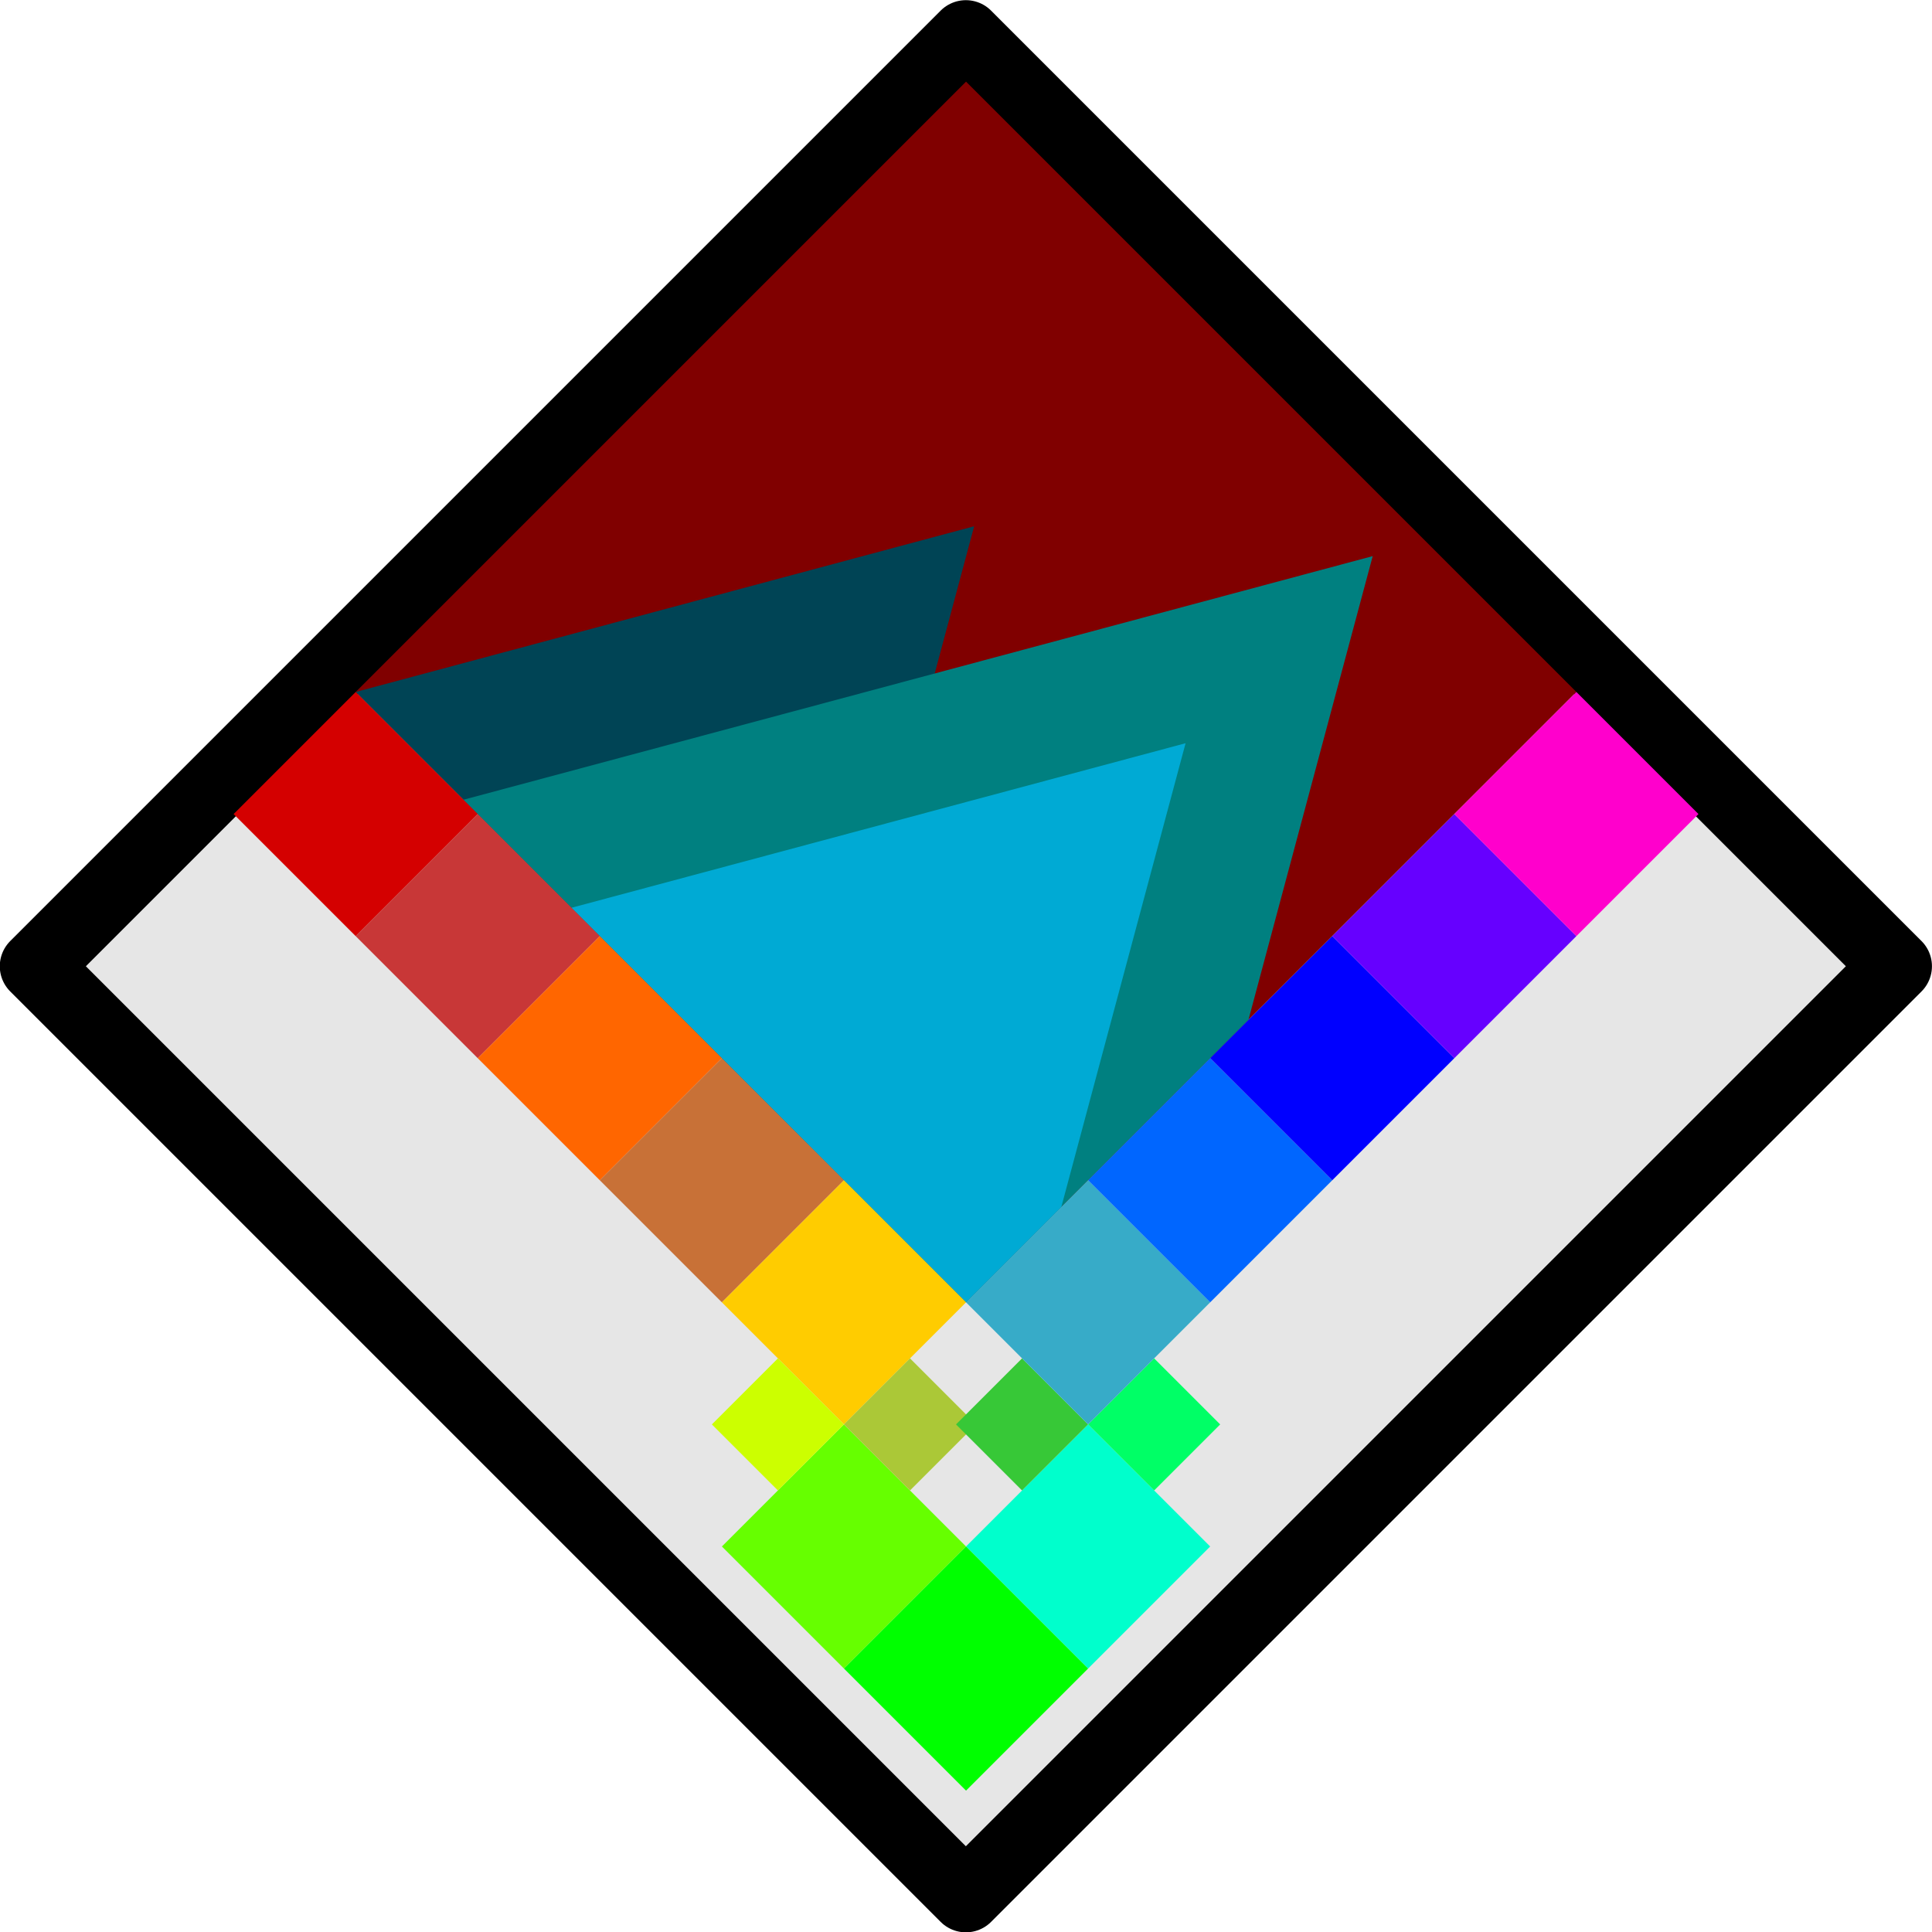 <?xml version="1.0" encoding="UTF-8" standalone="no"?>
<!-- Created with Inkscape (http://www.inkscape.org/) -->

<svg
   xmlns:dc="http://purl.org/dc/elements/1.1/"
   xmlns:cc="http://creativecommons.org/ns#"
   xmlns:rdf="http://www.w3.org/1999/02/22-rdf-syntax-ns#"
   xmlns:svg="http://www.w3.org/2000/svg"
   xmlns="http://www.w3.org/2000/svg"
   xmlns:sodipodi="http://sodipodi.sourceforge.net/DTD/sodipodi-0.dtd"
   xmlns:inkscape="http://www.inkscape.org/namespaces/inkscape"
   width="512"
   height="512"
   viewBox="0 0 135.467 135.467"
   version="1.1"
   id="svg8"
   inkscape:version="0.92.5 (2060ec1f9f, 2020-04-08)"
   sodipodi:docname="logo.svg"
   inkscape:export-filename="C:\wamp64\www\wptest\imgs\logo.png"
   inkscape:export-xdpi="95.923302"
   inkscape:export-ydpi="95.923302">
  <defs
     id="defs2">
    <clipPath
       clipPathUnits="userSpaceOnUse"
       id="clipPath959">
      <rect
         y="181.083"
         x="19.433"
         height="66.146"
         width="66.146"
         id="rect961"
         style="opacity:1;fill:#008080;fill-opacity:1;stroke:none;stroke-width:2;stroke-linecap:round;stroke-linejoin:round;stroke-miterlimit:4;stroke-dasharray:none;stroke-dashoffset:0;stroke-opacity:1;paint-order:normal" />
    </clipPath>
    <clipPath
       clipPathUnits="userSpaceOnUse"
       id="clipPath963">
      <rect
         y="181.083"
         x="19.433"
         height="66.146"
         width="66.146"
         id="rect965"
         style="opacity:1;fill:#008080;fill-opacity:1;stroke:none;stroke-width:2;stroke-linecap:round;stroke-linejoin:round;stroke-miterlimit:4;stroke-dasharray:none;stroke-dashoffset:0;stroke-opacity:1;paint-order:normal" />
    </clipPath>
  </defs>
  <sodipodi:namedview
     id="base"
     pagecolor="#ffffff"
     bordercolor="#666666"
     borderopacity="1.0"
     inkscape:pageopacity="0.0"
     inkscape:pageshadow="2"
     inkscape:zoom="0.88183594"
     inkscape:cx="199.83781"
     inkscape:cy="253.06491"
     inkscape:document-units="mm"
     inkscape:current-layer="layer1"
     showgrid="false"
     units="px"
     inkscape:window-width="1600"
     inkscape:window-height="837"
     inkscape:window-x="-8"
     inkscape:window-y="-8"
     inkscape:window-maximized="1" />
  <g
     inkscape:label="Layer 1"
     inkscape:groupmode="layer"
     id="layer1"
     transform="translate(0,-161.533)">
    <g
       id="g1072"
       transform="matrix(0.647,0.647,-0.647,0.647,172.236,37.125)"
       style="stroke-width:1.093">
      <rect
         y="178.85"
         x="17.317"
         height="100.833"
         width="100.833"
         id="rect815"
         style="opacity:1;fill:#e6e6e6;fill-opacity:1;stroke:#000000;stroke-width:5.465;stroke-linecap:round;stroke-linejoin:round;stroke-miterlimit:4;stroke-dasharray:none;stroke-dashoffset:0;stroke-opacity:1;paint-order:normal" />
      <rect
         y="181.323"
         x="19.808"
         height="66.146"
         width="66.146"
         id="rect815-9"
         style="opacity:1;fill:#800000;fill-opacity:1;stroke:none;stroke-width:2.186;stroke-linecap:round;stroke-linejoin:round;stroke-miterlimit:4;stroke-dasharray:none;stroke-dashoffset:0;stroke-opacity:1;paint-order:normal" />
      <g
         transform="translate(0.375,0.24)"
         id="g985"
         style="stroke-width:1.093">
        <path
           sodipodi:type="star"
           style="opacity:1;fill:#004455;fill-opacity:1;stroke:none;stroke-width:2.186;stroke-linecap:round;stroke-linejoin:round;stroke-miterlimit:4;stroke-dasharray:none;stroke-dashoffset:0;stroke-opacity:1;paint-order:normal"
           id="path891"
           sodipodi:sides="3"
           sodipodi:cx="43.96661"
           sodipodi:cy="233.06479"
           sodipodi:r1="28.328596"
           sodipodi:r2="28.328596"
           sodipodi:arg1="0.52359878"
           sodipodi:arg2="1.5707963"
           inkscape:flatsided="true"
           inkscape:rounded="0"
           inkscape:randomized="0"
           d="m 68.5,247.229 -49.067,0 24.533,-42.493 z" />
        <path
           sodipodi:type="star"
           style="opacity:1;fill:#008080;fill-opacity:1;stroke:none;stroke-width:2.186;stroke-linecap:round;stroke-linejoin:round;stroke-miterlimit:4;stroke-dasharray:none;stroke-dashoffset:0;stroke-opacity:1;paint-order:normal"
           id="path891-0"
           sodipodi:sides="3"
           sodipodi:cx="67.180092"
           sodipodi:cy="226.40514"
           sodipodi:r1="41.64793"
           sodipodi:r2="41.64793"
           sodipodi:arg1="0.52359878"
           sodipodi:arg2="1.5707963"
           inkscape:flatsided="true"
           inkscape:rounded="0"
           inkscape:randomized="0"
           d="m 103.248,247.229 -72.136,0 36.068,-62.472 z"
           clip-path="url(#clipPath963)" />
        <path
           sodipodi:type="star"
           style="opacity:1;fill:#00aad4;fill-opacity:1;stroke:none;stroke-width:2.186;stroke-linecap:round;stroke-linejoin:round;stroke-miterlimit:4;stroke-dasharray:none;stroke-dashoffset:0;stroke-opacity:1;paint-order:normal"
           id="path891-2"
           sodipodi:sides="3"
           sodipodi:cx="67.180092"
           sodipodi:cy="233.36484"
           sodipodi:r1="28.328596"
           sodipodi:r2="28.328596"
           sodipodi:arg1="0.52359878"
           sodipodi:arg2="1.5707963"
           inkscape:flatsided="true"
           inkscape:rounded="0"
           inkscape:randomized="0"
           d="m 91.713,247.529 -49.067,0 24.533,-42.493 z"
           clip-path="url(#clipPath959)" />
      </g>
      <g
         transform="translate(0.375,0.769)"
         id="g1058"
         style="stroke-width:1.093">
        <rect
           style="opacity:1;fill:#d40000;fill-opacity:1;stroke:none;stroke-width:2.186;stroke-linecap:round;stroke-linejoin:round;stroke-miterlimit:4;stroke-dasharray:none;stroke-dashoffset:0;stroke-opacity:1;paint-order:normal"
           id="rect815-9-4"
           width="13.229"
           height="13.229"
           x="19.433"
           y="246.7" />
        <rect
           style="opacity:1;fill:#c83737;fill-opacity:1;stroke:none;stroke-width:2.186;stroke-linecap:round;stroke-linejoin:round;stroke-miterlimit:4;stroke-dasharray:none;stroke-dashoffset:0;stroke-opacity:1;paint-order:normal"
           id="rect815-9-4-4"
           width="13.229"
           height="13.229"
           x="32.662"
           y="246.7" />
        <rect
           style="opacity:1;fill:#ff6600;fill-opacity:1;stroke:none;stroke-width:2.186;stroke-linecap:round;stroke-linejoin:round;stroke-miterlimit:4;stroke-dasharray:none;stroke-dashoffset:0;stroke-opacity:1;paint-order:normal"
           id="rect815-9-4-4-4"
           width="13.229"
           height="13.229"
           x="45.892"
           y="246.7" />
        <rect
           style="opacity:1;fill:#c87137;fill-opacity:1;stroke:none;stroke-width:2.186;stroke-linecap:round;stroke-linejoin:round;stroke-miterlimit:4;stroke-dasharray:none;stroke-dashoffset:0;stroke-opacity:1;paint-order:normal"
           id="rect815-9-4-4-4-6"
           width="13.229"
           height="13.229"
           x="59.121"
           y="246.7" />
        <rect
           style="opacity:1;fill:#ffcc00;fill-opacity:1;stroke:none;stroke-width:2.186;stroke-linecap:round;stroke-linejoin:round;stroke-miterlimit:4;stroke-dasharray:none;stroke-dashoffset:0;stroke-opacity:1;paint-order:normal"
           id="rect815-9-4-4-4-5"
           width="13.229"
           height="13.229"
           x="72.35"
           y="246.7" />
        <rect
           style="opacity:1;fill:#66ff00;fill-opacity:1;stroke:none;stroke-width:2.186;stroke-linecap:round;stroke-linejoin:round;stroke-miterlimit:4;stroke-dasharray:none;stroke-dashoffset:0;stroke-opacity:1;paint-order:normal"
           id="rect815-9-4-4-4-5-9"
           width="13.229"
           height="13.229"
           x="85.579"
           y="259.929" />
        <rect
           style="opacity:1;fill:#00ffcc;fill-opacity:1;stroke:none;stroke-width:2.186;stroke-linecap:round;stroke-linejoin:round;stroke-miterlimit:4;stroke-dasharray:none;stroke-dashoffset:0;stroke-opacity:1;paint-order:normal"
           id="rect815-9-4-4-4-5-9-0"
           width="13.229"
           height="13.229"
           x="98.808"
           y="246.7" />
        <rect
           style="opacity:1;fill:#00ff00;fill-opacity:1;stroke:none;stroke-width:2.186;stroke-linecap:round;stroke-linejoin:round;stroke-miterlimit:4;stroke-dasharray:none;stroke-dashoffset:0;stroke-opacity:1;paint-order:normal"
           id="rect815-9-4-4-4-5-9-0-6"
           width="13.229"
           height="13.229"
           x="98.808"
           y="259.929" />
        <rect
           style="opacity:1;fill:#abc837;fill-opacity:1;stroke:none;stroke-width:2.186;stroke-linecap:round;stroke-linejoin:round;stroke-miterlimit:4;stroke-dasharray:none;stroke-dashoffset:0;stroke-opacity:1;paint-order:normal"
           id="rect815-9-4-4-4-5-9-0-3"
           width="7.157"
           height="7.157"
           x="85.579"
           y="252.772" />
        <rect
           style="opacity:1;fill:#ccff00;fill-opacity:1;stroke:none;stroke-width:2.186;stroke-linecap:round;stroke-linejoin:round;stroke-miterlimit:4;stroke-dasharray:none;stroke-dashoffset:0;stroke-opacity:1;paint-order:normal"
           id="rect815-9-4-4-4-5-9-0-3-7"
           width="7.157"
           height="7.157"
           x="78.422"
           y="259.929" />
        <rect
           style="opacity:1;fill:#37c837;fill-opacity:1;stroke:none;stroke-width:2.186;stroke-linecap:round;stroke-linejoin:round;stroke-miterlimit:4;stroke-dasharray:none;stroke-dashoffset:0;stroke-opacity:1;paint-order:normal"
           id="rect815-9-4-4-4-5-9-0-3-1"
           width="7.157"
           height="7.157"
           x="91.651"
           y="246.7" />
        <rect
           style="opacity:1;fill:#00ff66;fill-opacity:1;stroke:none;stroke-width:2.186;stroke-linecap:round;stroke-linejoin:round;stroke-miterlimit:4;stroke-dasharray:none;stroke-dashoffset:0;stroke-opacity:1;paint-order:normal"
           id="rect815-9-4-4-4-5-9-0-3-7-4"
           width="7.157"
           height="7.157"
           x="98.808"
           y="239.543" />
        <rect
           style="opacity:1;fill:#37abc8;fill-opacity:1;stroke:none;stroke-width:2.186;stroke-linecap:round;stroke-linejoin:round;stroke-miterlimit:4;stroke-dasharray:none;stroke-dashoffset:0;stroke-opacity:1;paint-order:normal"
           id="rect815-9-4-4-4-5-9-0-61"
           width="13.229"
           height="13.229"
           x="85.579"
           y="233.471" />
        <rect
           style="opacity:1;fill:#0066ff;fill-opacity:1;stroke:none;stroke-width:2.186;stroke-linecap:round;stroke-linejoin:round;stroke-miterlimit:4;stroke-dasharray:none;stroke-dashoffset:0;stroke-opacity:1;paint-order:normal"
           id="rect815-9-4-4-4-5-9-0-61-4"
           width="13.229"
           height="13.229"
           x="85.579"
           y="220.242" />
        <rect
           style="opacity:1;fill:#0000ff;fill-opacity:1;stroke:none;stroke-width:2.186;stroke-linecap:round;stroke-linejoin:round;stroke-miterlimit:4;stroke-dasharray:none;stroke-dashoffset:0;stroke-opacity:1;paint-order:normal"
           id="rect815-9-4-4-4-5-9-0-61-4-1"
           width="13.229"
           height="13.229"
           x="85.579"
           y="207.012" />
        <rect
           style="opacity:1;fill:#6600ff;fill-opacity:1;stroke:none;stroke-width:2.186;stroke-linecap:round;stroke-linejoin:round;stroke-miterlimit:4;stroke-dasharray:none;stroke-dashoffset:0;stroke-opacity:1;paint-order:normal"
           id="rect815-9-4-4-4-5-9-0-61-4-1-4"
           width="13.229"
           height="13.229"
           x="85.579"
           y="193.783" />
        <rect
           style="opacity:1;fill:#ff00cc;fill-opacity:1;stroke:none;stroke-width:2.186;stroke-linecap:round;stroke-linejoin:round;stroke-miterlimit:4;stroke-dasharray:none;stroke-dashoffset:0;stroke-opacity:1;paint-order:normal"
           id="rect815-9-4-4-4-5-9-0-61-4-1-4-0"
           width="13.229"
           height="13.229"
           x="85.579"
           y="180.554" />
      </g>
    </g>
  </g>
</svg>
